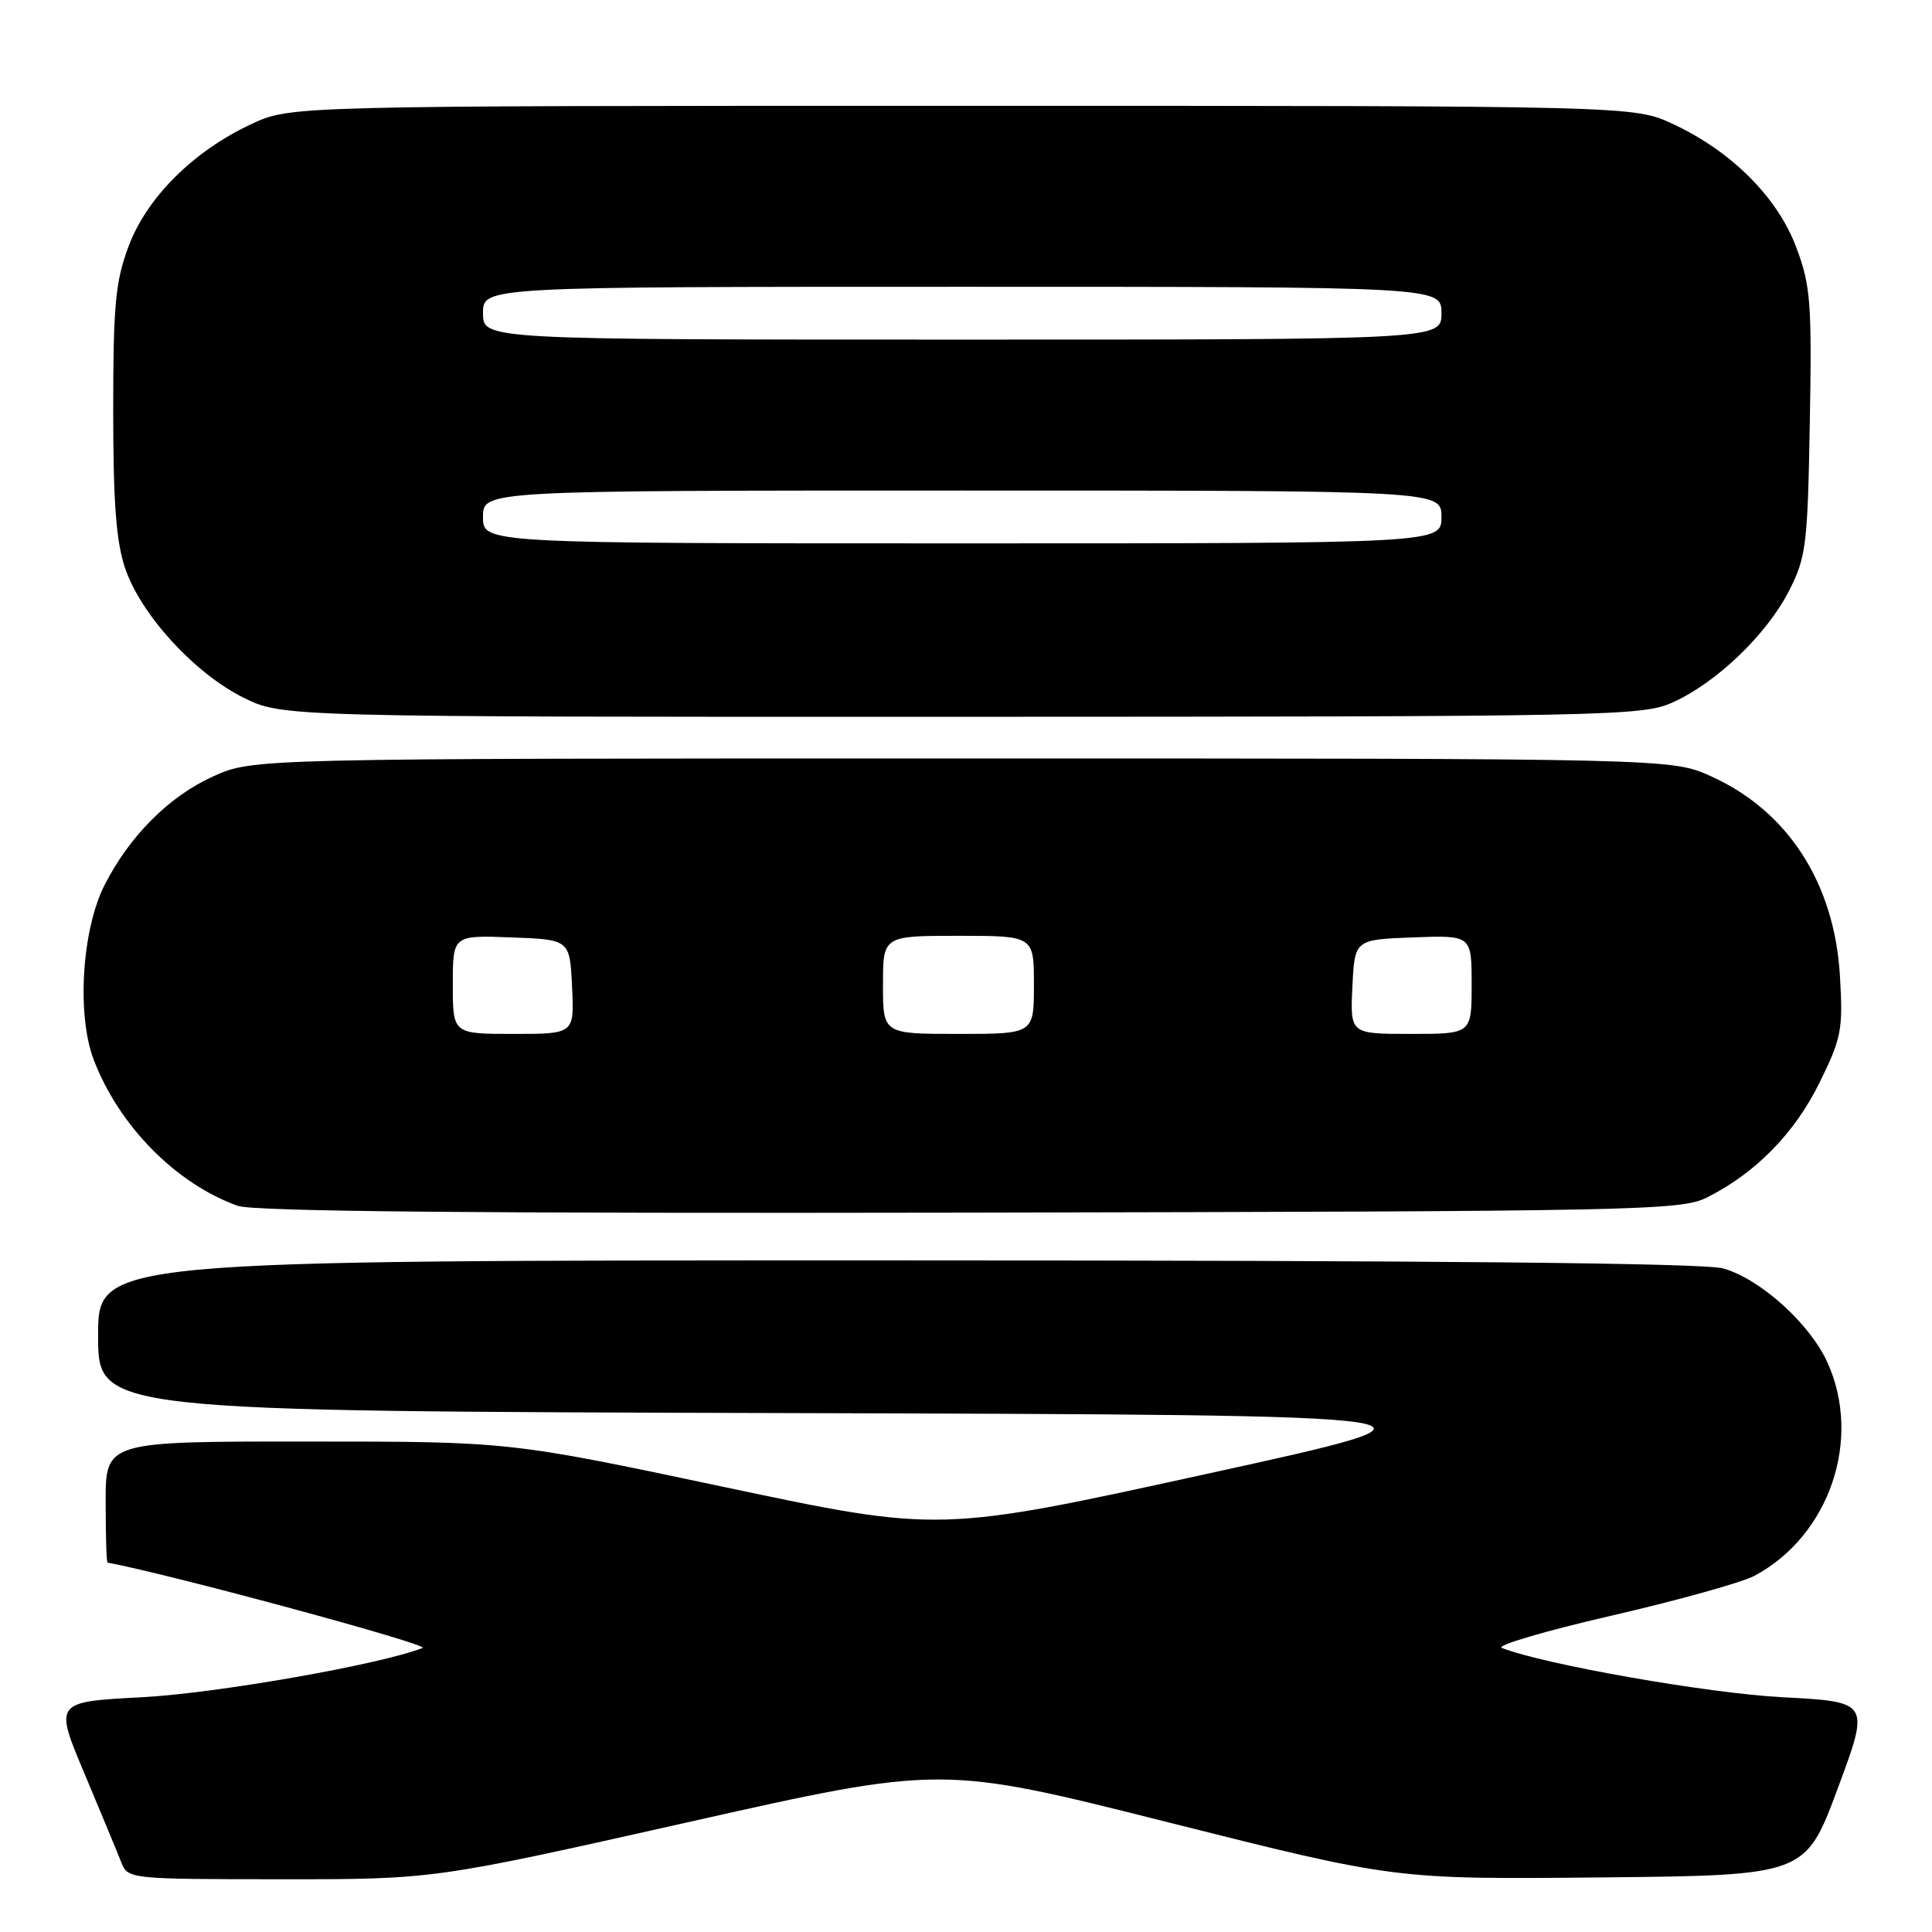 <?xml version="1.0" encoding="UTF-8" standalone="no"?>
<!DOCTYPE svg PUBLIC "-//W3C//DTD SVG 1.1//EN" "http://www.w3.org/Graphics/SVG/1.1/DTD/svg11.dtd" >
<svg xmlns="http://www.w3.org/2000/svg" xmlns:xlink="http://www.w3.org/1999/xlink" version="1.1" viewBox="0 0 256 256">
 <g >
 <path fill="currentColor"
d=" M 91.13 241.46 C 124.76 233.90 124.76 233.90 154.80 241.47 C 184.84 249.03 184.84 249.03 212.03 248.77 C 239.23 248.50 239.23 248.50 243.50 237.00 C 247.78 225.50 247.78 225.50 236.14 224.89 C 226.31 224.37 204.62 220.56 199.00 218.36 C 198.18 218.04 204.70 216.12 213.50 214.09 C 222.30 212.06 230.85 209.68 232.50 208.79 C 242.43 203.46 246.78 190.69 242.13 180.50 C 239.79 175.36 233.20 169.43 228.32 168.07 C 225.74 167.36 190.22 167.01 118.75 167.01 C 13.00 167.00 13.00 167.00 13.00 176.99 C 13.00 186.99 13.00 186.99 104.25 187.24 C 195.50 187.50 195.50 187.50 159.98 195.28 C 124.47 203.07 124.47 203.07 95.98 197.04 C 67.50 191.01 67.50 191.01 40.75 191.01 C 14.00 191.00 14.00 191.00 14.00 199.00 C 14.00 203.40 14.11 207.02 14.25 207.05 C 22.79 208.66 57.04 217.94 56.00 218.36 C 50.45 220.55 28.71 224.37 18.85 224.89 C 7.19 225.50 7.19 225.50 11.19 235.00 C 13.38 240.22 15.58 245.51 16.06 246.75 C 16.94 248.98 17.13 249.00 37.23 249.01 C 57.50 249.02 57.50 249.02 91.13 241.46 Z  M 226.14 158.69 C 232.57 155.49 237.79 150.18 241.09 143.47 C 244.02 137.52 244.22 136.45 243.80 129.27 C 243.06 117.00 236.90 107.46 226.74 102.87 C 221.50 100.50 221.50 100.50 127.50 100.50 C 33.50 100.50 33.50 100.50 28.26 102.87 C 22.43 105.50 17.22 110.71 13.89 117.20 C 10.85 123.13 10.14 134.45 12.42 140.43 C 15.77 149.19 23.31 156.84 31.50 159.78 C 33.58 160.53 63.44 160.80 128.50 160.68 C 217.08 160.51 222.71 160.40 226.14 158.69 Z  M 221.69 93.05 C 227.48 90.43 234.10 84.06 237.04 78.32 C 239.33 73.83 239.52 72.29 239.81 55.95 C 240.09 40.12 239.92 37.85 238.02 32.79 C 235.54 26.15 229.44 20.05 221.69 16.44 C 216.50 14.02 216.50 14.02 127.50 14.02 C 38.50 14.02 38.50 14.02 33.31 16.44 C 25.64 20.01 19.46 26.16 17.04 32.63 C 15.29 37.29 15.00 40.43 15.00 54.36 C 15.00 66.63 15.39 71.80 16.59 75.32 C 18.68 81.46 25.76 89.20 32.22 92.42 C 37.39 95.00 37.39 95.00 127.45 94.98 C 213.80 94.96 217.67 94.88 221.69 93.05 Z  M 60.00 130.46 C 60.00 123.92 60.00 123.92 67.75 124.21 C 75.50 124.50 75.50 124.50 75.80 130.75 C 76.10 137.00 76.10 137.00 68.05 137.00 C 60.00 137.00 60.00 137.00 60.00 130.46 Z  M 117.00 130.50 C 117.00 124.00 117.00 124.00 127.00 124.00 C 137.00 124.00 137.00 124.00 137.00 130.50 C 137.00 137.00 137.00 137.00 127.00 137.00 C 117.00 137.00 117.00 137.00 117.00 130.50 Z  M 179.20 130.75 C 179.50 124.50 179.50 124.50 187.25 124.21 C 195.00 123.92 195.00 123.92 195.00 130.46 C 195.00 137.00 195.00 137.00 186.95 137.00 C 178.90 137.00 178.90 137.00 179.20 130.75 Z  M 64.00 68.50 C 64.00 65.00 64.00 65.00 127.50 65.00 C 191.00 65.00 191.00 65.00 191.00 68.50 C 191.00 72.00 191.00 72.00 127.50 72.00 C 64.00 72.00 64.00 72.00 64.00 68.50 Z  M 64.00 41.50 C 64.00 38.00 64.00 38.00 127.50 38.00 C 191.00 38.00 191.00 38.00 191.00 41.50 C 191.00 45.00 191.00 45.00 127.50 45.00 C 64.00 45.00 64.00 45.00 64.00 41.50 Z "/>
</g>
</svg>